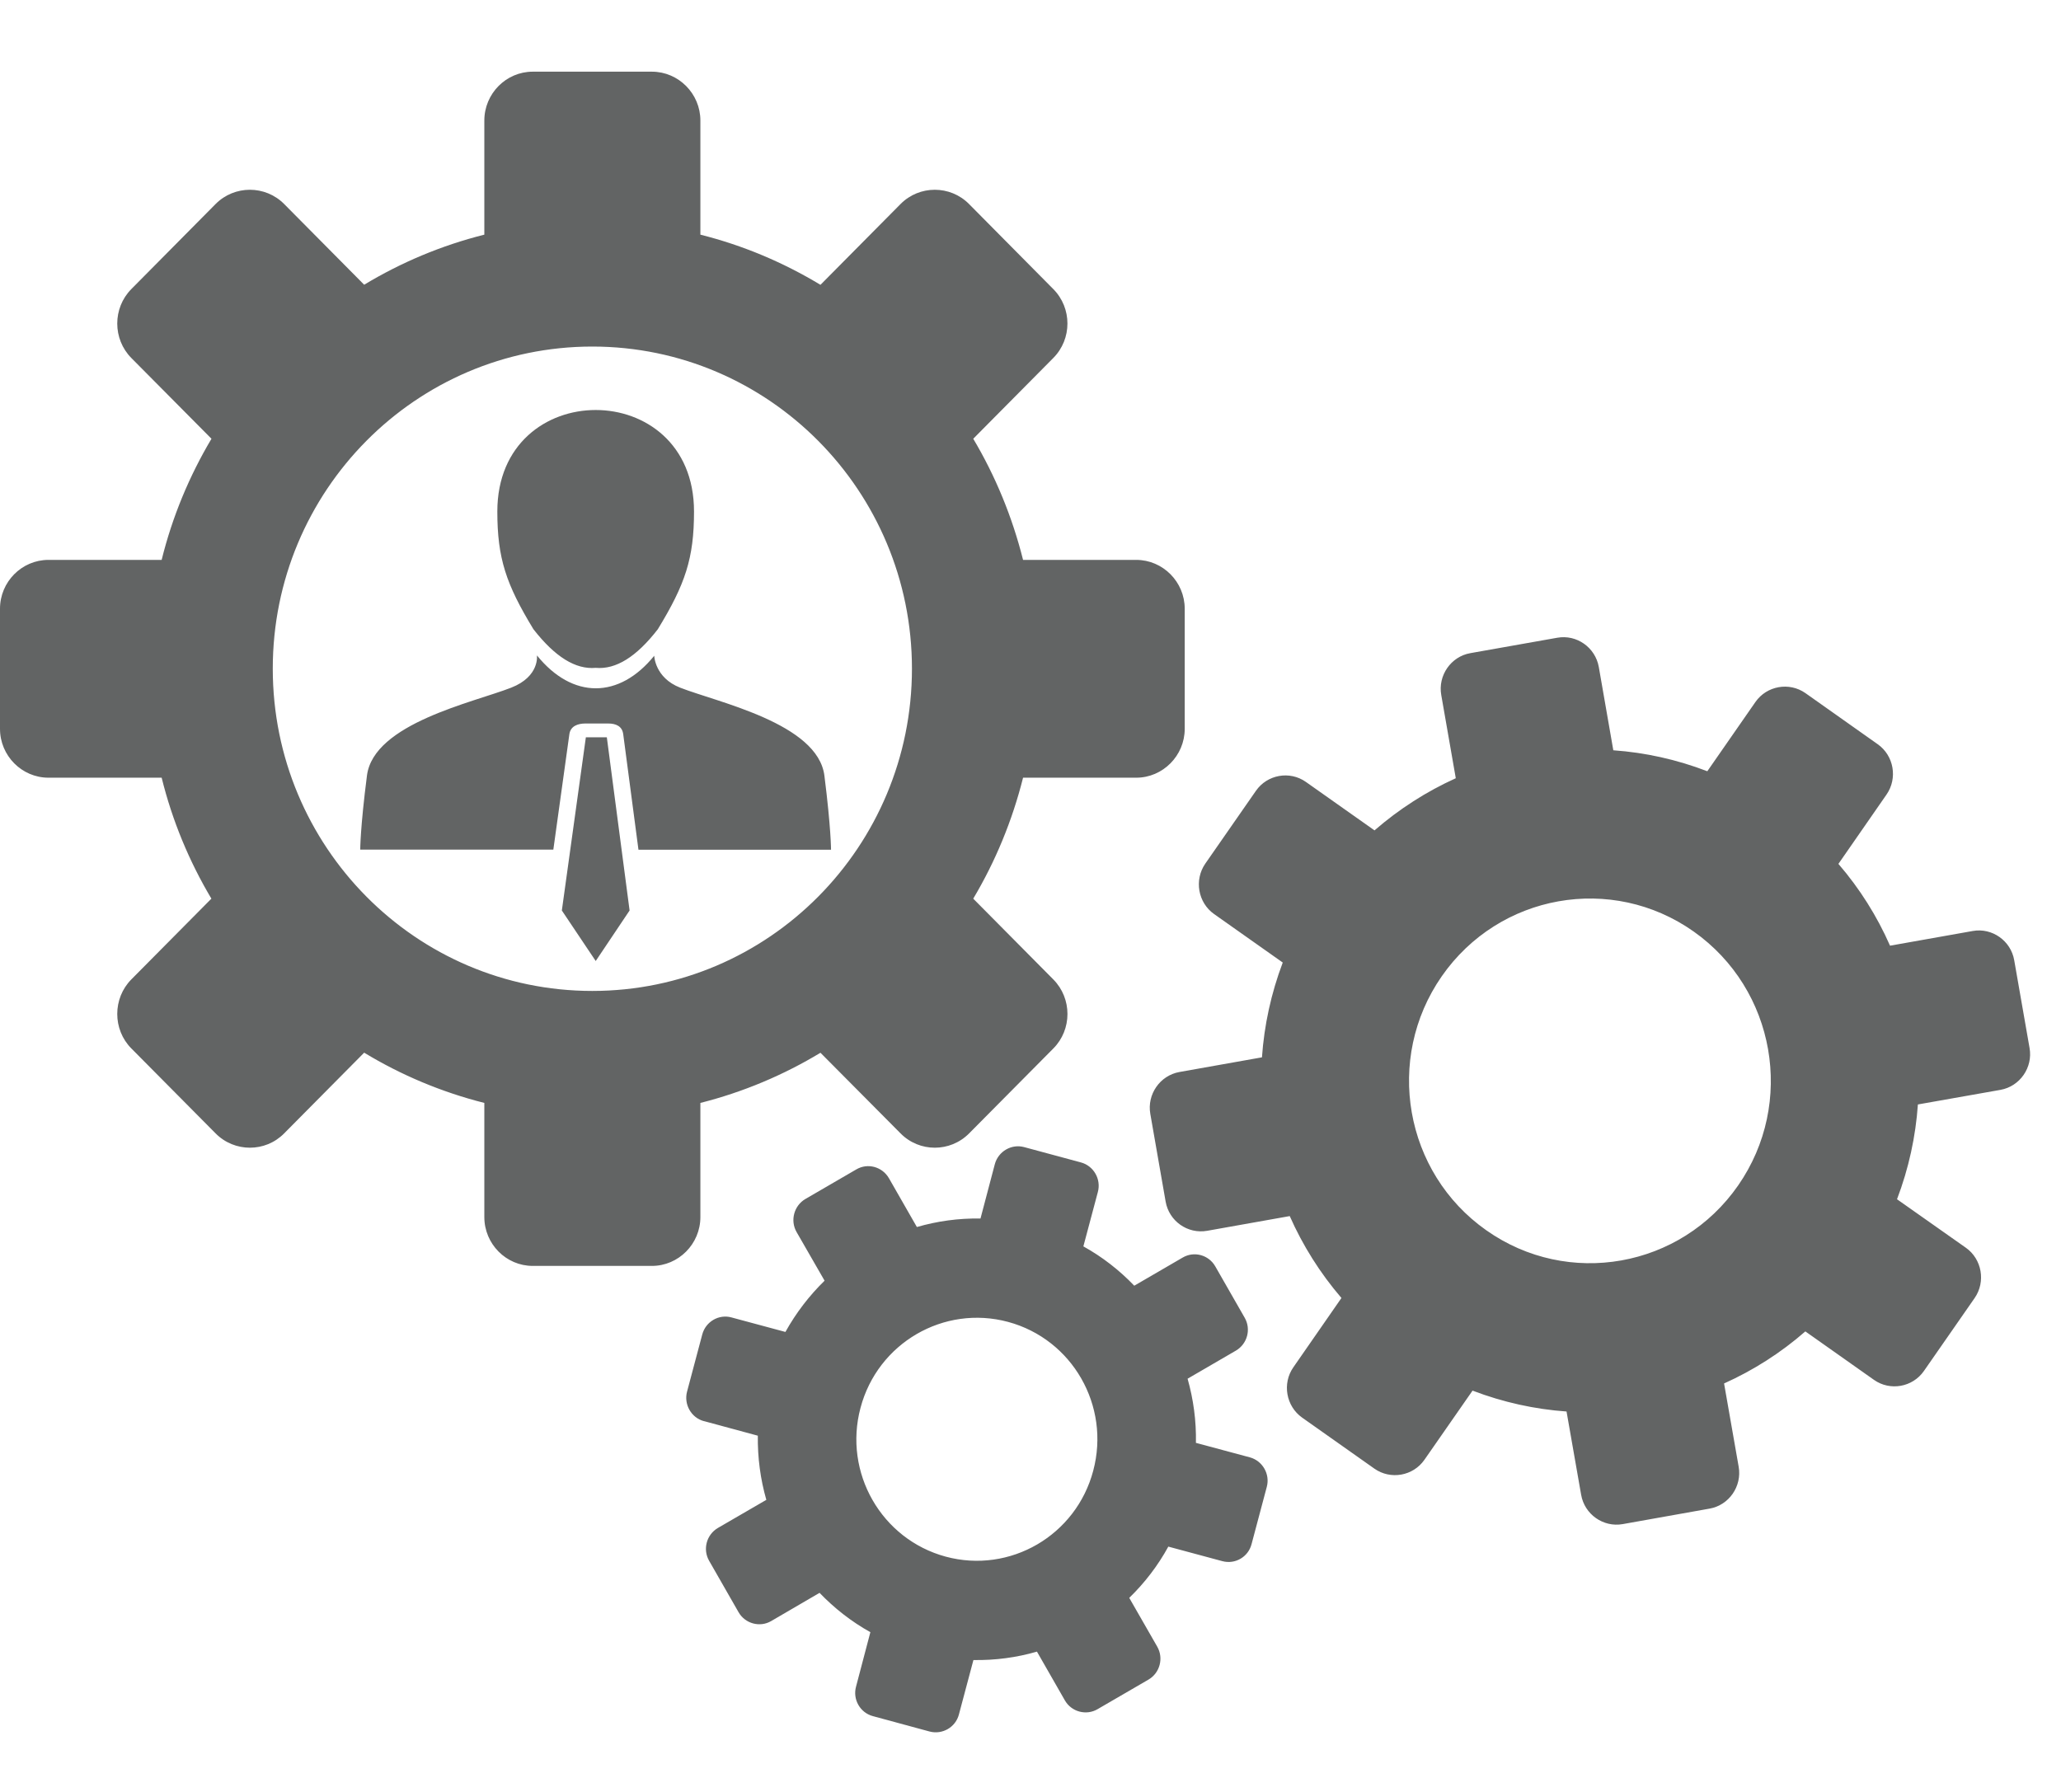 <svg width="23" height="20" viewBox="0 0 23 20" fill="none" xmlns="http://www.w3.org/2000/svg">
<path fill-rule="evenodd" clip-rule="evenodd" d="M7.856 15.862C7.714 15.824 7.63 15.675 7.667 15.533L7.837 14.894C7.875 14.751 8.022 14.665 8.163 14.704L8.765 14.866C8.884 14.652 9.032 14.46 9.202 14.294L8.889 13.75C8.816 13.622 8.861 13.456 8.988 13.382L9.556 13.052C9.683 12.977 9.846 13.022 9.92 13.15L10.232 13.695C10.46 13.629 10.698 13.596 10.942 13.6L11.102 12.993C11.141 12.85 11.288 12.765 11.429 12.803L12.063 12.974C12.204 13.012 12.29 13.16 12.252 13.303L12.09 13.911C12.303 14.029 12.493 14.178 12.658 14.35L13.198 14.036C13.325 13.961 13.489 14.006 13.562 14.134L13.89 14.707C13.964 14.835 13.92 14.999 13.793 15.074L13.253 15.388C13.318 15.618 13.351 15.858 13.346 16.104L13.949 16.266C14.09 16.305 14.175 16.453 14.137 16.595L13.967 17.234C13.93 17.378 13.783 17.463 13.64 17.424L13.038 17.262C12.921 17.476 12.773 17.668 12.602 17.834L12.914 18.378C12.988 18.506 12.944 18.672 12.817 18.746L12.249 19.076C12.122 19.151 11.957 19.106 11.884 18.979L11.572 18.434C11.345 18.5 11.106 18.532 10.863 18.528L10.701 19.136C10.664 19.278 10.517 19.363 10.375 19.326L9.741 19.154C9.599 19.116 9.514 18.968 9.553 18.825L9.713 18.217C9.501 18.099 9.311 17.95 9.146 17.778L8.606 18.093C8.48 18.167 8.315 18.122 8.242 17.994L7.914 17.421C7.84 17.293 7.884 17.129 8.011 17.054L8.552 16.74C8.486 16.51 8.454 16.27 8.457 16.024L7.855 15.861L7.856 15.862ZM6.27 10.162L6.648 10.726L7.026 10.162L6.772 8.229H6.538L6.27 10.162ZM9.274 9.483C9.274 9.483 9.274 9.241 9.2 8.657C9.126 8.073 8.008 7.839 7.59 7.675C7.307 7.564 7.301 7.319 7.301 7.319C6.91 7.802 6.389 7.806 5.992 7.315C5.992 7.315 6.025 7.55 5.705 7.675C5.288 7.839 4.169 8.073 4.095 8.657C4.02 9.241 4.02 9.483 4.02 9.483H6.175L6.354 8.194C6.367 8.105 6.446 8.075 6.534 8.075H6.786C6.875 8.075 6.944 8.106 6.955 8.195L7.125 9.484H9.274V9.483ZM5.55 5.709C5.55 6.23 5.647 6.52 5.953 7.023C6.194 7.332 6.423 7.474 6.648 7.454C6.873 7.474 7.102 7.332 7.341 7.023C7.648 6.52 7.745 6.23 7.745 5.709C7.745 4.198 5.55 4.199 5.55 5.709H5.55ZM13.549 10.202C13.369 10.075 13.325 9.822 13.45 9.64L14.016 8.826C14.142 8.645 14.393 8.6 14.573 8.727L15.339 9.268C15.615 9.028 15.921 8.833 16.246 8.686L16.084 7.758C16.045 7.539 16.192 7.328 16.408 7.29L17.378 7.118C17.595 7.079 17.803 7.226 17.842 7.444L18.004 8.374C18.359 8.399 18.712 8.477 19.053 8.608L19.59 7.835C19.716 7.654 19.967 7.609 20.148 7.736L20.954 8.306C21.135 8.433 21.179 8.686 21.053 8.868L20.516 9.642C20.755 9.919 20.948 10.227 21.092 10.555L22.015 10.391C22.231 10.352 22.441 10.5 22.478 10.718L22.649 11.696C22.688 11.914 22.542 12.125 22.325 12.164L21.403 12.327C21.378 12.685 21.301 13.041 21.17 13.385L21.938 13.926C22.118 14.053 22.162 14.306 22.036 14.488L21.47 15.302C21.344 15.483 21.093 15.528 20.913 15.401L20.147 14.86C19.871 15.101 19.565 15.295 19.24 15.441L19.403 16.371C19.441 16.589 19.295 16.8 19.078 16.838L18.108 17.011C17.892 17.049 17.683 16.902 17.645 16.684L17.482 15.754C17.127 15.729 16.774 15.651 16.433 15.521L15.896 16.293C15.77 16.474 15.519 16.519 15.338 16.392L14.531 15.822C14.352 15.695 14.307 15.442 14.433 15.261L14.97 14.487C14.732 14.21 14.538 13.901 14.393 13.573L13.472 13.737C13.254 13.776 13.046 13.629 13.008 13.411L12.837 12.432C12.799 12.214 12.945 12.004 13.161 11.965L14.083 11.801C14.108 11.443 14.185 11.087 14.315 10.743L13.549 10.202L13.549 10.202ZM19.397 13.231C18.757 14.152 17.498 14.375 16.586 13.731C15.672 13.087 15.45 11.817 16.089 10.897C16.729 9.976 17.988 9.752 18.901 10.397C19.814 11.042 20.036 12.311 19.397 13.231ZM7.816 13.584C7.816 13.883 7.573 14.129 7.275 14.129H5.945C5.648 14.129 5.405 13.884 5.405 13.584V12.31C4.927 12.189 4.476 11.999 4.064 11.749L3.171 12.65C2.961 12.863 2.617 12.863 2.406 12.65L1.466 11.702C1.256 11.491 1.256 11.143 1.466 10.931L2.359 10.03C2.112 9.615 1.923 9.162 1.804 8.68H0.541C0.243 8.68 0 8.434 0 8.135V6.794C0 6.494 0.243 6.249 0.541 6.249H1.804C1.923 5.767 2.113 5.312 2.36 4.897L1.466 3.996C1.256 3.784 1.256 3.438 1.466 3.226L2.406 2.277C2.617 2.065 2.96 2.065 3.171 2.277L4.064 3.178C4.476 2.929 4.927 2.739 5.405 2.619V1.345C5.405 1.045 5.648 0.8 5.945 0.8H7.275C7.572 0.8 7.816 1.045 7.816 1.345V2.619C8.294 2.739 8.744 2.93 9.156 3.179L10.05 2.277C10.26 2.065 10.604 2.065 10.814 2.277L11.754 3.226C11.965 3.438 11.965 3.784 11.754 3.996L10.861 4.897C11.108 5.312 11.296 5.767 11.417 6.249H12.68C12.977 6.249 13.221 6.494 13.221 6.794V8.135C13.221 8.434 12.977 8.68 12.68 8.68H11.417C11.296 9.162 11.108 9.615 10.861 10.03L11.755 10.932C11.965 11.144 11.965 11.491 11.755 11.702L10.815 12.65C10.604 12.863 10.26 12.863 10.05 12.65L9.156 11.75C8.744 11.999 8.294 12.189 7.816 12.31V13.584L7.816 13.584ZM6.61 3.868C8.579 3.868 10.177 5.478 10.177 7.463C10.177 9.449 8.58 11.06 6.61 11.06C4.64 11.06 3.044 9.449 3.044 7.463C3.044 5.478 4.64 3.868 6.61 3.868ZM12.2 16.415C12.009 17.138 11.271 17.567 10.554 17.374C9.836 17.18 9.41 16.436 9.603 15.713C9.795 14.989 10.533 14.561 11.25 14.754C11.968 14.948 12.393 15.691 12.2 16.415Z" fill="#626464"/>
</svg>

